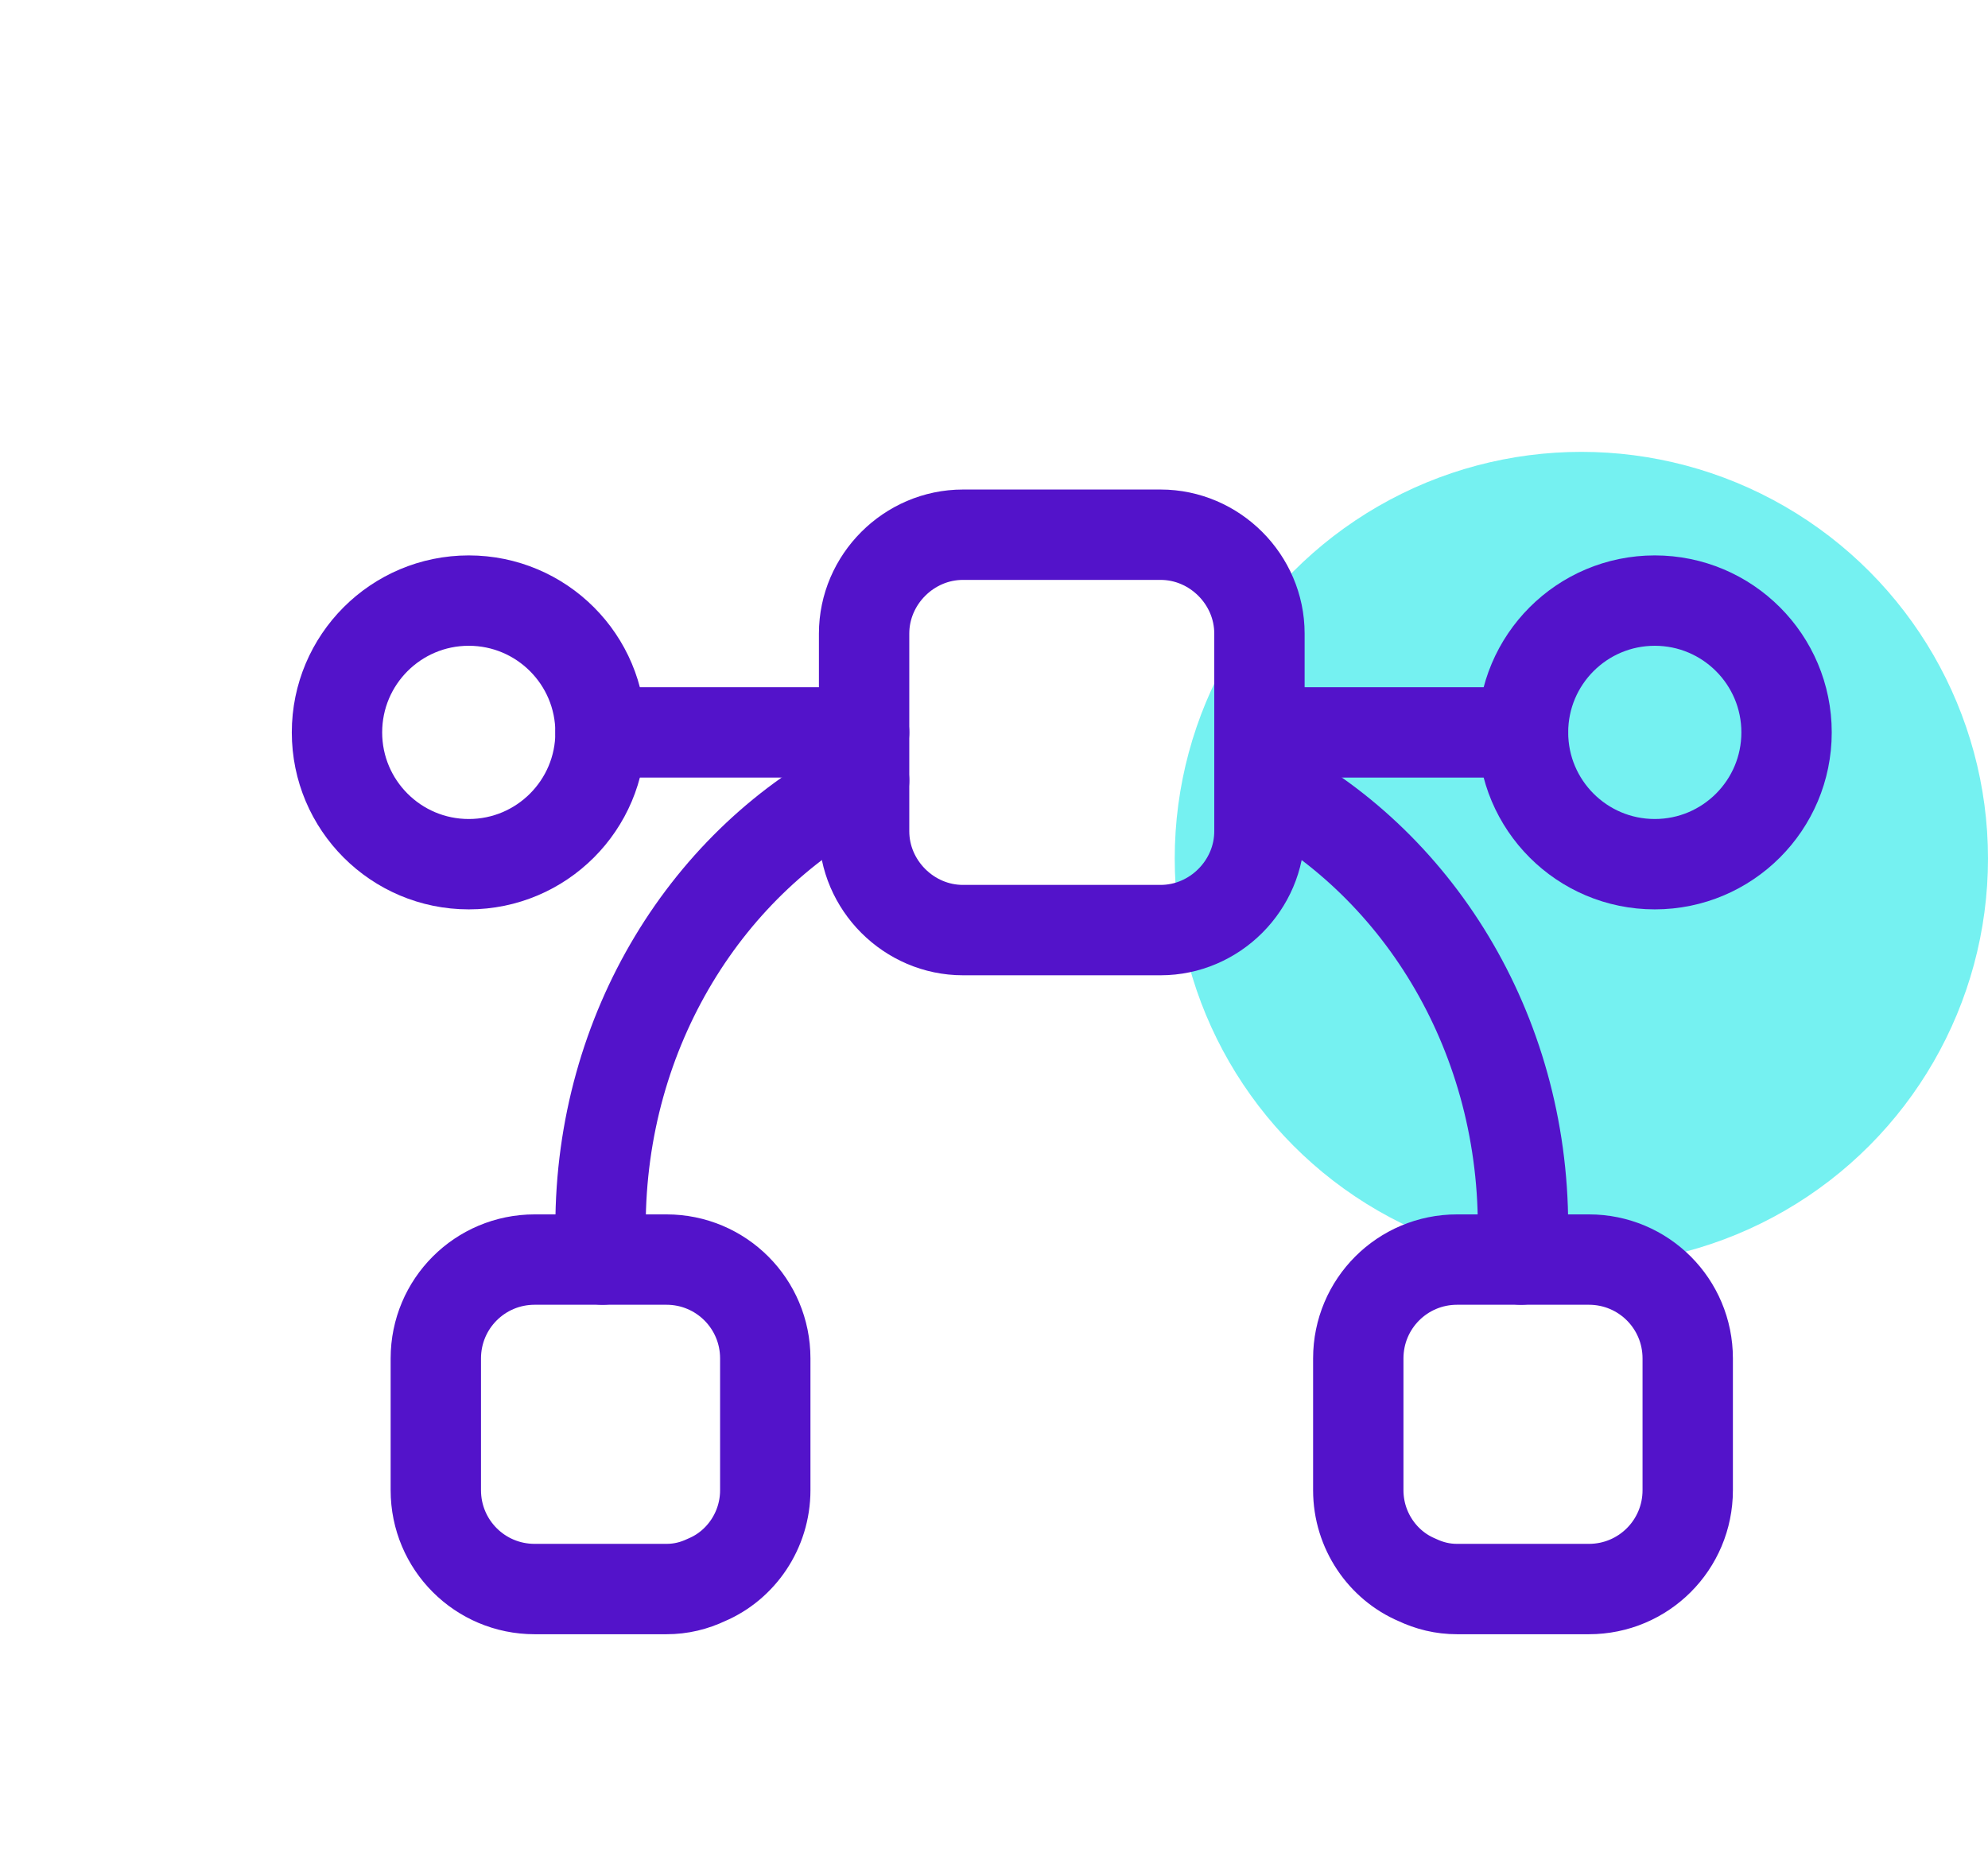 <svg width="88" height="82" viewBox="0 0 88 82" fill="none" xmlns="http://www.w3.org/2000/svg">
<circle cx="70" cy="38" r="18" fill="#75F1F1"/>
<path d="M20.75 38.25C23.972 38.25 26.583 35.638 26.583 32.417C26.583 29.195 23.972 26.583 20.75 26.583C17.528 26.583 14.917 29.195 14.917 32.417C14.917 35.638 17.528 38.25 20.75 38.25Z" stroke="#5313CA" stroke-width="4" stroke-miterlimit="10" stroke-linecap="round" stroke-linejoin="round"/>
<path d="M73.25 38.25C76.472 38.25 79.083 35.638 79.083 32.417C79.083 29.195 76.472 26.583 73.25 26.583C70.028 26.583 67.417 29.195 67.417 32.417C67.417 35.638 70.028 38.25 73.25 38.25Z" stroke="#5313CA" stroke-width="4" stroke-miterlimit="10" stroke-linecap="round" stroke-linejoin="round"/>
<path d="M67.417 32.417H55.75" stroke="#5313CA" stroke-width="4" stroke-miterlimit="10" stroke-linecap="round" stroke-linejoin="round"/>
<path d="M38.25 32.417H26.583" stroke="#5313CA" stroke-width="4" stroke-miterlimit="10" stroke-linecap="round" stroke-linejoin="round"/>
<path d="M33.875 60.125V65.958C33.875 67.737 32.796 69.283 31.279 69.925C30.725 70.188 30.142 70.333 29.5 70.333H23.667C21.246 70.333 19.292 68.379 19.292 65.958V60.125C19.292 57.704 21.246 55.75 23.667 55.75H29.5C31.921 55.75 33.875 57.704 33.875 60.125Z" stroke="#5313CA" stroke-width="4" stroke-miterlimit="10" stroke-linecap="round" stroke-linejoin="round"/>
<path d="M74.708 60.125V65.958C74.708 68.379 72.754 70.333 70.333 70.333H64.5C63.858 70.333 63.275 70.188 62.721 69.925C61.204 69.283 60.125 67.737 60.125 65.958V60.125C60.125 57.704 62.079 55.75 64.5 55.75H70.333C72.754 55.75 74.708 57.704 74.708 60.125Z" stroke="#5313CA" stroke-width="4" stroke-miterlimit="10" stroke-linecap="round" stroke-linejoin="round"/>
<path d="M55.75 28.042V36.792C55.75 39.183 53.767 41.167 51.375 41.167H42.625C40.233 41.167 38.25 39.183 38.25 36.792V28.042C38.25 25.65 40.233 23.667 42.625 23.667H51.375C53.767 23.667 55.75 25.65 55.75 28.042Z" stroke="#5313CA" stroke-width="4" stroke-miterlimit="10" stroke-linecap="round" stroke-linejoin="round"/>
<path d="M55.75 34.546C62.663 38.046 67.417 45.571 67.417 54.292C67.417 54.788 67.388 55.254 67.329 55.75" stroke="#5313CA" stroke-width="4" stroke-miterlimit="10" stroke-linecap="round" stroke-linejoin="round"/>
<path d="M26.671 55.75C26.613 55.254 26.583 54.788 26.583 54.292C26.583 45.571 31.337 38.046 38.25 34.546" stroke="#5313CA" stroke-width="4" stroke-miterlimit="10" stroke-linecap="round" stroke-linejoin="round"/>
</svg>
